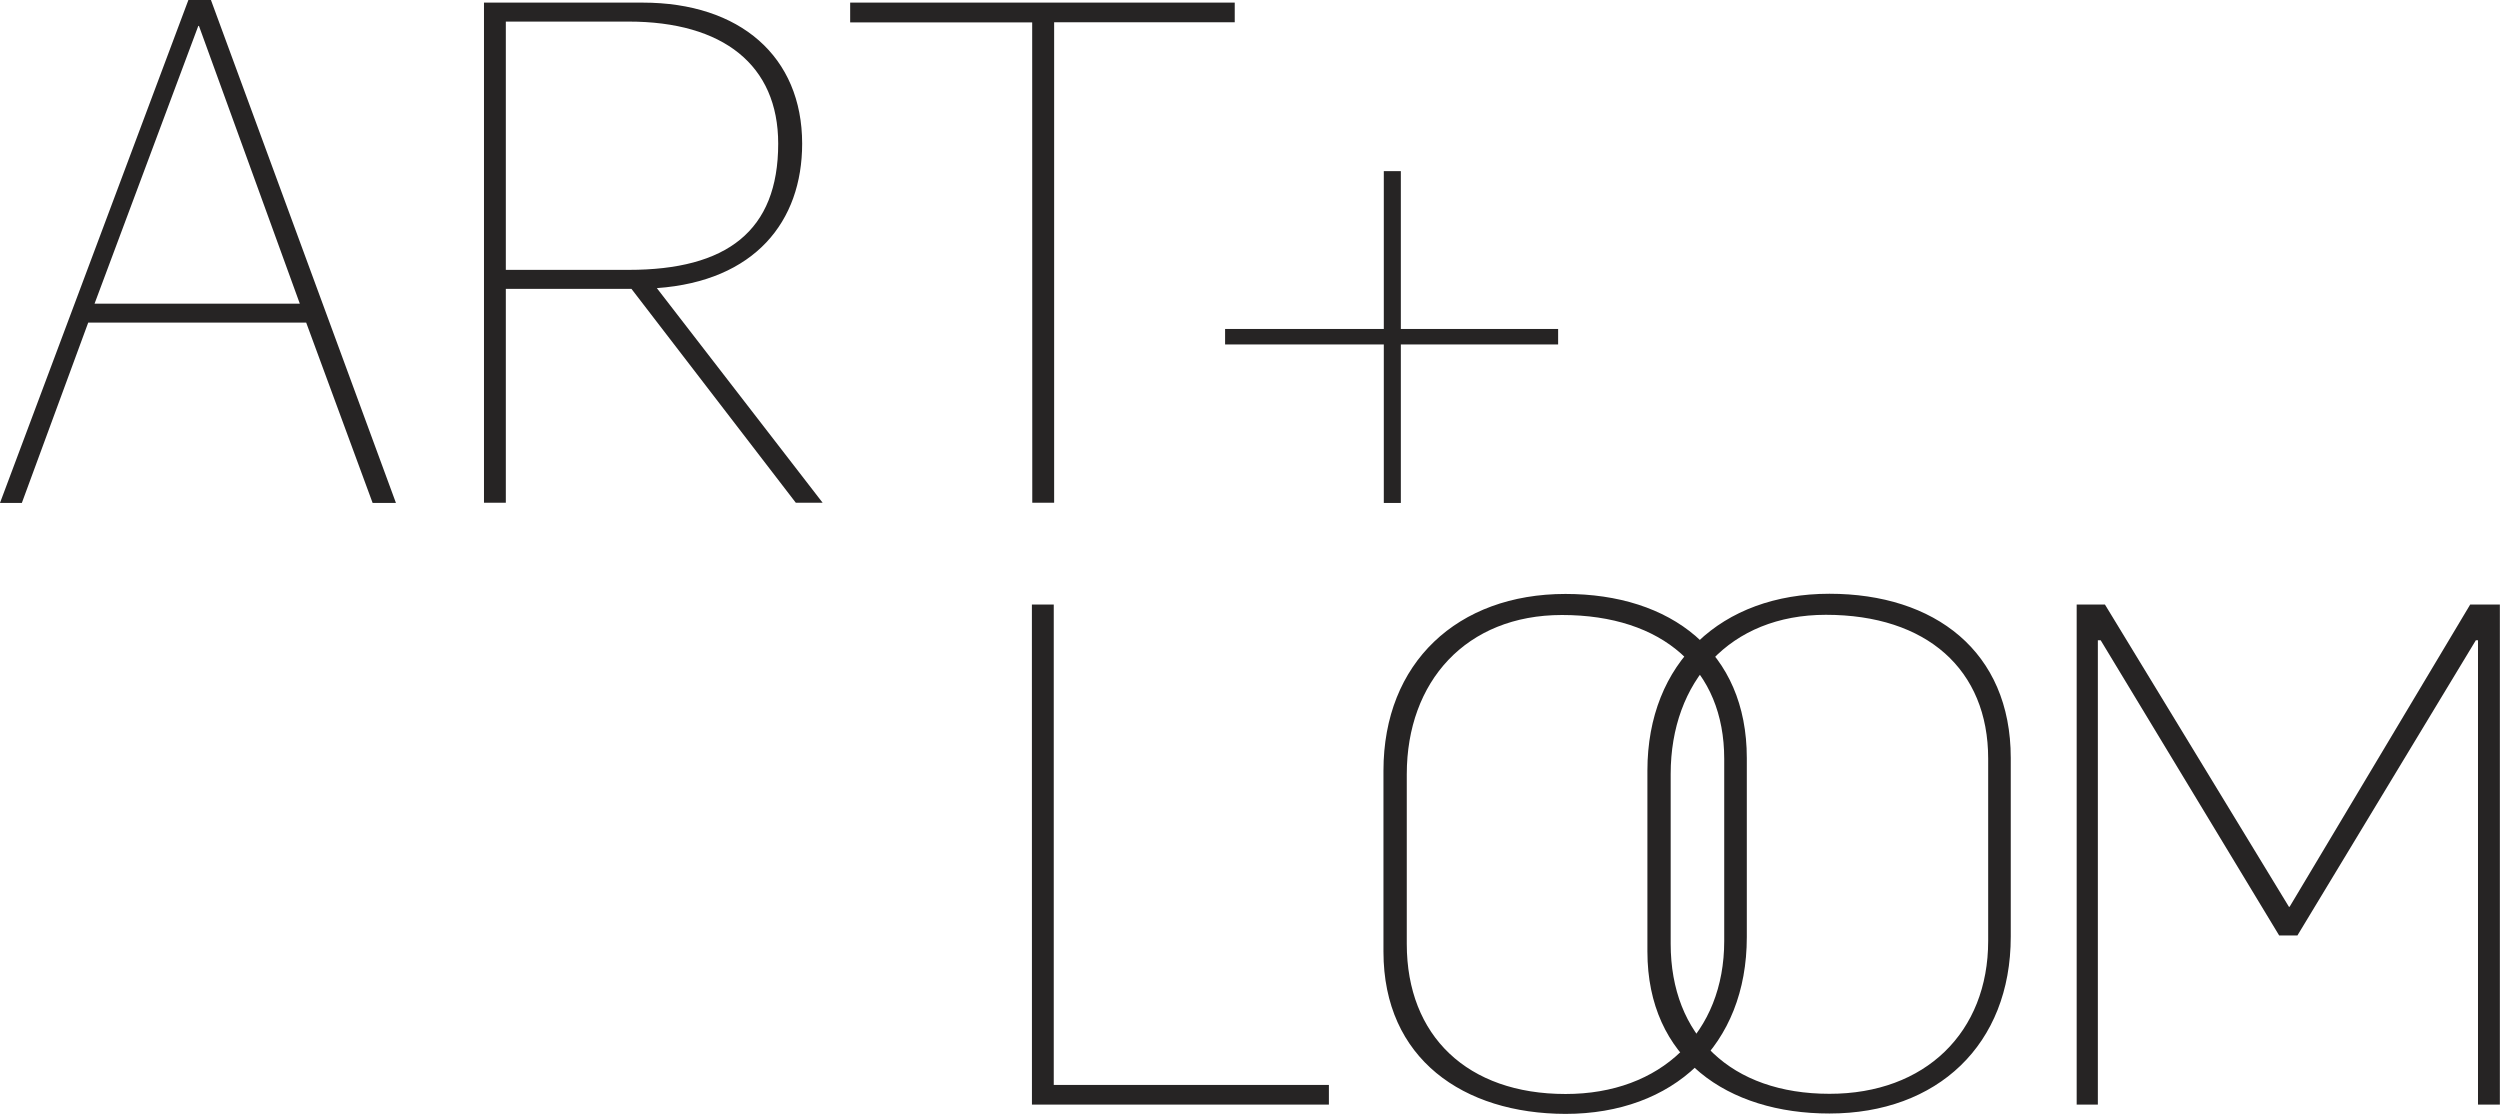 <svg width="211" height="94" viewBox="0 0 211 94" fill="none" xmlns="http://www.w3.org/2000/svg">
<g clip-path="url(#clip0)">
<path d="M15.9 0H17.803L33.416 42.445H31.448L25.843 27.229H7.445L1.845 42.445H0L15.9 0ZM25.305 25.632L16.792 2.189H16.735L7.979 25.632H25.305Z" fill="#262424"/>
<path d="M40.848 0.221H54.246C62.463 0.221 67.702 4.779 67.702 12.124C67.702 18.692 63.712 23.725 55.438 24.317L69.432 42.433H67.168L53.293 24.378H42.692V42.433H40.848V0.221ZM53.054 22.777C61.333 22.777 65.68 19.509 65.68 12.124C65.68 5.49 61.033 1.822 53.054 1.822H42.692V22.777H53.054Z" fill="#262424"/>
<path d="M87.116 1.891H71.754V0.221H104.212V1.879H88.969V42.433H87.124L87.116 1.891Z" fill="#262424"/>
<path d="M139.041 80.308V65.035C139.041 55.917 145.29 50.113 154.403 50.113C163.274 50.113 169.708 54.97 169.708 63.968V79.058C169.708 88.175 163.512 93.98 154.403 93.98C145.829 93.984 139.041 89.364 139.041 80.308ZM167.802 79.417V64.026C167.802 56.51 162.621 51.89 154.103 51.89C146.005 51.89 141.005 57.514 141.005 65.329V79.654C141.005 87.415 146.124 92.317 154.403 92.317C162.501 92.325 167.802 87.117 167.802 79.417Z" fill="#262424"/>
<path d="M87.092 51.02H88.937V91.57H112.159V93.228H87.096L87.092 51.02Z" fill="#262424"/>
<path d="M116.764 80.32V65.047C116.764 55.929 123.017 50.129 132.126 50.129C141.001 50.129 147.431 54.986 147.431 63.98V79.094C147.431 88.212 141.239 94.012 132.126 94.012C123.531 93.996 116.764 89.38 116.764 80.32ZM145.524 79.433V64.042C145.524 56.522 140.343 51.906 131.83 51.906C123.732 51.906 118.732 57.531 118.732 65.345V79.67C118.732 87.431 123.851 92.333 132.126 92.333C140.204 92.341 145.524 87.129 145.524 79.433Z" fill="#262424"/>
<path d="M175.271 51.02H177.655L193.185 76.533H193.243L208.486 51.02H210.988V93.228H209.143V54.038H208.962L193.9 78.956H192.363L177.297 54.038H177.059V93.228H175.271V51.02Z" fill="#262424"/>
<path d="M116.793 29.072H103.398V27.765H116.793V14.444H118.231V27.765H131.506V29.072H118.231V42.449H116.793V29.072Z" fill="#262424"/>
</g>
<defs>
<clipPath id="clip0">
<rect width="211" height="94" fill="white"/>
</clipPath>
</defs>
</svg>
